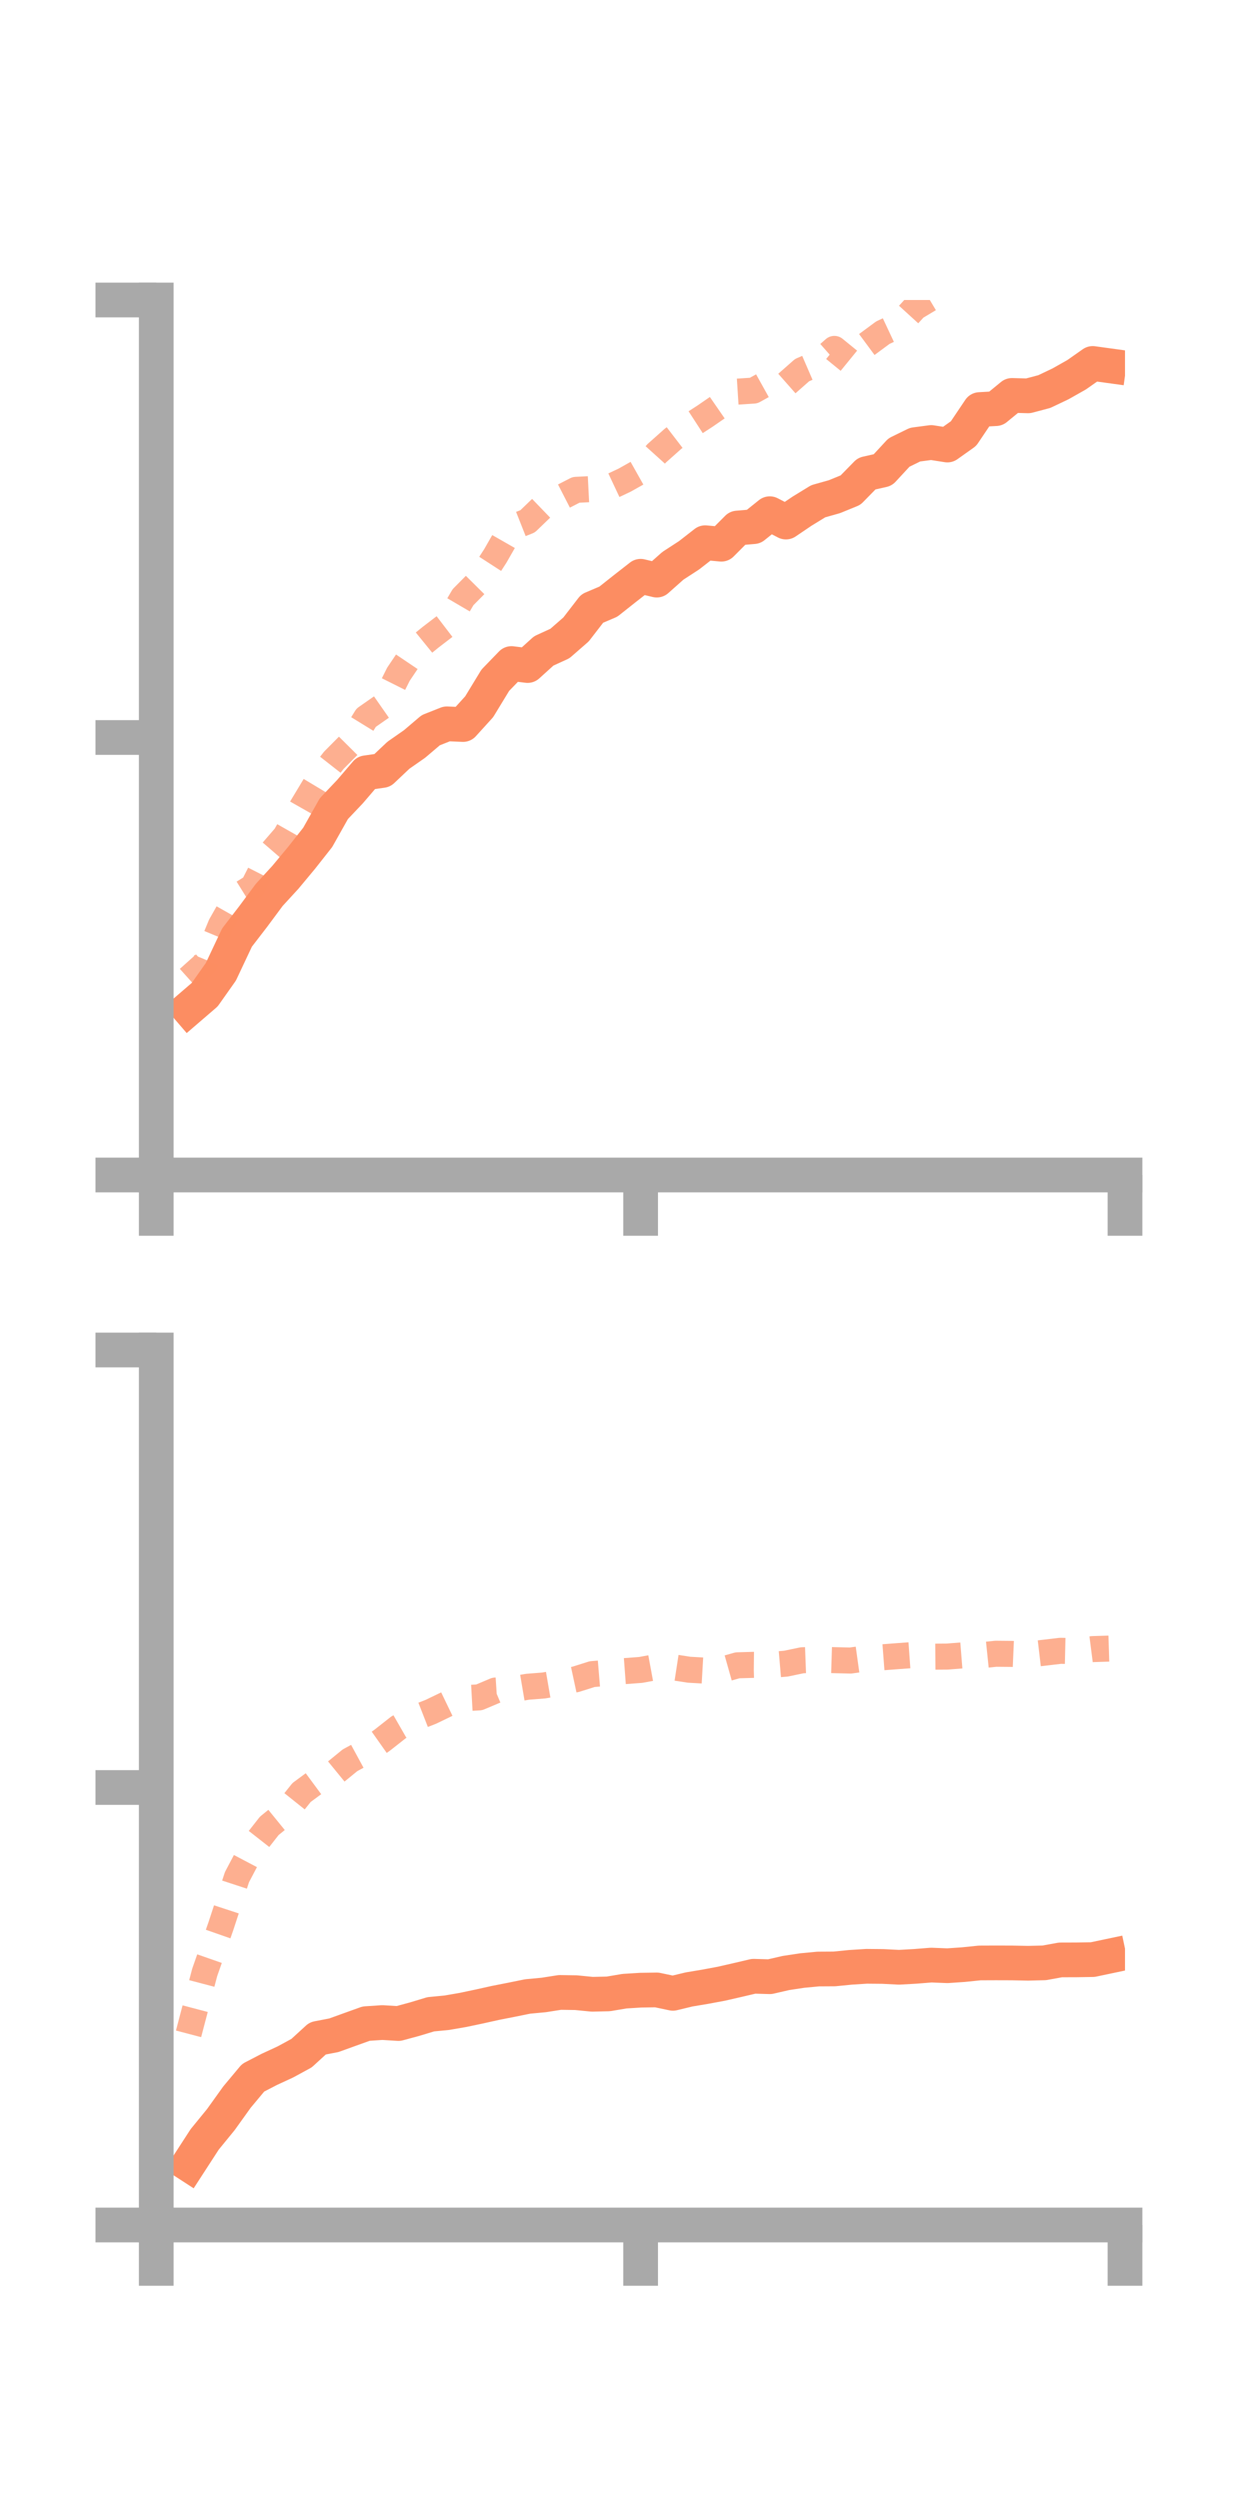 <?xml version="1.0" encoding="utf-8" standalone="no"?>
<!DOCTYPE svg PUBLIC "-//W3C//DTD SVG 1.1//EN"
  "http://www.w3.org/Graphics/SVG/1.1/DTD/svg11.dtd">
<!-- Created with matplotlib (https://matplotlib.org/) -->
<svg height="144pt" version="1.1" viewBox="0 0 72 144" width="72pt" xmlns="http://www.w3.org/2000/svg" xmlns:xlink="http://www.w3.org/1999/xlink">
 <defs>
  <style type="text/css">*{stroke-linecap:butt;stroke-linejoin:round;}</style>
 </defs>
 <g id="figure_1">
  <g id="patch_1">
   <path d="M 0 144 
L 72 144 
L 72 0 
L 0 0 
z
" style="fill:none;"/>
  </g>
  <g id="axes_1">
   <g id="patch_2">
    <path d="M 9 67.68 
L 64.8 67.68 
L 64.8 17.28 
L 9 17.28 
z
" style="fill:none;"/>
   </g>
   <g id="matplotlib.axis_1">
    <g id="xtick_1">
     <g id="line2d_1">
      <defs>
       <path d="M 0 0 
L 0 3.5 
" id="m7f45fa5d27" style="stroke:#a9a9a9;stroke-width:2;"/>
      </defs>
      <g>
       <use style="fill:#a9a9a9;stroke:#a9a9a9;stroke-width:2;" x="9" xlink:href="#m7f45fa5d27" y="67.68"/>
      </g>
     </g>
    </g>
    <g id="xtick_2">
     <g id="line2d_2">
      <g>
       <use style="fill:#a9a9a9;stroke:#a9a9a9;stroke-width:2;" x="36.9" xlink:href="#m7f45fa5d27" y="67.68"/>
      </g>
     </g>
    </g>
    <g id="xtick_3">
     <g id="line2d_3">
      <g>
       <use style="fill:#a9a9a9;stroke:#a9a9a9;stroke-width:2;" x="64.8" xlink:href="#m7f45fa5d27" y="67.68"/>
      </g>
     </g>
    </g>
   </g>
   <g id="matplotlib.axis_2">
    <g id="ytick_1">
     <g id="line2d_4">
      <defs>
       <path d="M 0 0 
L -3.5 0 
" id="m812e37e76a" style="stroke:#a9a9a9;stroke-width:2;"/>
      </defs>
      <g>
       <use style="fill:#a9a9a9;stroke:#a9a9a9;stroke-width:2;" x="9" xlink:href="#m812e37e76a" y="67.68"/>
      </g>
     </g>
    </g>
    <g id="ytick_2">
     <g id="line2d_5">
      <g>
       <use style="fill:#a9a9a9;stroke:#a9a9a9;stroke-width:2;" x="9" xlink:href="#m812e37e76a" y="42.48"/>
      </g>
     </g>
    </g>
    <g id="ytick_3">
     <g id="line2d_6">
      <g>
       <use style="fill:#a9a9a9;stroke:#a9a9a9;stroke-width:2;" x="9" xlink:href="#m812e37e76a" y="17.28"/>
      </g>
     </g>
    </g>
   </g>
   <g id="line2d_7">
    <path clip-path="url(#p30c0a44a86)" d="M 10.86 58.095 
L 11.79 57.295 
L 12.72 55.979 
L 13.65 54.006 
L 14.58 52.797 
L 15.51 51.544 
L 16.44 50.531 
L 17.37 49.413 
L 18.3 48.233 
L 19.23 46.579 
L 20.16 45.598 
L 21.09 44.512 
L 22.02 44.38 
L 22.95 43.501 
L 23.88 42.852 
L 24.81 42.061 
L 25.74 41.692 
L 26.67 41.733 
L 27.6 40.709 
L 28.53 39.181 
L 29.46 38.22 
L 30.39 38.335 
L 31.32 37.493 
L 32.25 37.067 
L 33.18 36.256 
L 34.11 35.051 
L 35.04 34.656 
L 35.97 33.919 
L 36.9 33.193 
L 37.83 33.415 
L 38.76 32.589 
L 39.69 31.985 
L 40.62 31.26 
L 41.55 31.347 
L 42.48 30.414 
L 43.41 30.335 
L 44.34 29.589 
L 45.27 30.071 
L 46.2 29.442 
L 47.13 28.872 
L 48.06 28.61 
L 48.99 28.23 
L 49.92 27.281 
L 50.85 27.071 
L 51.78 26.066 
L 52.71 25.611 
L 53.64 25.488 
L 54.57 25.634 
L 55.5 24.973 
L 56.43 23.59 
L 57.36 23.538 
L 58.29 22.776 
L 59.22 22.801 
L 60.15 22.555 
L 61.08 22.113 
L 62.01 21.588 
L 62.94 20.935 
L 63.87 21.063 
" style="fill:none;stroke:#fc8d62;stroke-linecap:square;stroke-width:2;"/>
   </g>
   <g id="line2d_8">
    <path clip-path="url(#p30c0a44a86)" d="M 10.86 56.365 
L 11.79 55.531 
L 12.72 53.295 
L 13.65 51.653 
L 14.58 51.073 
L 15.51 49.239 
L 16.44 48.163 
L 17.37 46.525 
L 18.3 44.978 
L 19.23 43.791 
L 20.16 42.854 
L 21.09 41.341 
L 22.02 40.692 
L 22.95 38.835 
L 23.88 37.454 
L 24.81 36.698 
L 25.74 35.986 
L 26.67 34.398 
L 27.6 33.46 
L 28.53 32.022 
L 29.46 30.396 
L 30.39 30.028 
L 31.32 29.132 
L 32.25 28.692 
L 33.18 28.215 
L 34.11 28.168 
L 35.04 28.098 
L 35.97 27.661 
L 36.9 27.138 
L 37.83 26.107 
L 38.76 25.279 
L 39.69 24.565 
L 40.62 23.962 
L 41.55 23.32 
L 42.48 22.557 
L 43.41 22.498 
L 44.34 21.981 
L 45.27 22.139 
L 46.2 21.319 
L 47.13 20.917 
L 48.06 20.097 
L 48.99 20.855 
L 49.92 19.85 
L 50.85 19.163 
L 51.78 18.727 
L 52.71 17.708 
L 53.64 17.151 
L 54.57 16.359 
L 55.5 16.038 
L 56.43 15.514 
L 57.36 14.83 
L 58.29 14.336 
L 59.22 14.481 
L 60.15 13.789 
L 61.08 13.32 
L 62.01 12.816 
L 62.94 11.348 
L 63.87 10.896 
" style="fill:none;stroke:#fc8d62;stroke-dasharray:1.5,1.5;stroke-dashoffset:0;stroke-opacity:0.7;stroke-width:1.5;"/>
   </g>
   <g id="patch_3">
    <path d="M 9 67.68 
L 9 17.28 
" style="fill:none;stroke:#a9a9a9;stroke-linecap:square;stroke-linejoin:miter;stroke-width:2;"/>
   </g>
   <g id="patch_4">
    <path d="M 64.8 67.68 
L 64.8 17.28 
" style="fill:none;"/>
   </g>
   <g id="patch_5">
    <path d="M 9 67.68 
L 64.8 67.68 
" style="fill:none;stroke:#a9a9a9;stroke-linecap:square;stroke-linejoin:miter;stroke-width:2;"/>
   </g>
   <g id="patch_6">
    <path d="M 9 17.28 
L 64.8 17.28 
" style="fill:none;"/>
   </g>
  </g>
  <g id="axes_2">
   <g id="patch_7">
    <path d="M 9 128.16 
L 64.8 128.16 
L 64.8 77.76 
L 9 77.76 
z
" style="fill:none;"/>
   </g>
   <g id="matplotlib.axis_3">
    <g id="xtick_4">
     <g id="line2d_9">
      <g>
       <use style="fill:#a9a9a9;stroke:#a9a9a9;stroke-width:2;" x="9" xlink:href="#m7f45fa5d27" y="128.16"/>
      </g>
     </g>
    </g>
    <g id="xtick_5">
     <g id="line2d_10">
      <g>
       <use style="fill:#a9a9a9;stroke:#a9a9a9;stroke-width:2;" x="36.9" xlink:href="#m7f45fa5d27" y="128.16"/>
      </g>
     </g>
    </g>
    <g id="xtick_6">
     <g id="line2d_11">
      <g>
       <use style="fill:#a9a9a9;stroke:#a9a9a9;stroke-width:2;" x="64.8" xlink:href="#m7f45fa5d27" y="128.16"/>
      </g>
     </g>
    </g>
   </g>
   <g id="matplotlib.axis_4">
    <g id="ytick_4">
     <g id="line2d_12">
      <g>
       <use style="fill:#a9a9a9;stroke:#a9a9a9;stroke-width:2;" x="9" xlink:href="#m812e37e76a" y="128.16"/>
      </g>
     </g>
    </g>
    <g id="ytick_5">
     <g id="line2d_13">
      <g>
       <use style="fill:#a9a9a9;stroke:#a9a9a9;stroke-width:2;" x="9" xlink:href="#m812e37e76a" y="102.96"/>
      </g>
     </g>
    </g>
    <g id="ytick_6">
     <g id="line2d_14">
      <g>
       <use style="fill:#a9a9a9;stroke:#a9a9a9;stroke-width:2;" x="9" xlink:href="#m812e37e76a" y="77.76"/>
      </g>
     </g>
    </g>
   </g>
   <g id="line2d_15">
    <path clip-path="url(#p7d526c5447)" d="M 10.86 124.664 
L 11.79 123.229 
L 12.72 122.09 
L 13.65 120.793 
L 14.58 119.679 
L 15.51 119.197 
L 16.44 118.767 
L 17.37 118.261 
L 18.3 117.41 
L 19.23 117.231 
L 20.16 116.895 
L 21.09 116.561 
L 22.02 116.499 
L 22.95 116.556 
L 23.88 116.304 
L 24.81 116.023 
L 25.74 115.933 
L 26.67 115.772 
L 27.6 115.576 
L 28.53 115.369 
L 29.46 115.186 
L 30.39 114.997 
L 31.32 114.91 
L 32.25 114.764 
L 33.18 114.778 
L 34.11 114.87 
L 35.04 114.849 
L 35.97 114.692 
L 36.9 114.634 
L 37.83 114.62 
L 38.76 114.816 
L 39.69 114.592 
L 40.62 114.436 
L 41.55 114.263 
L 42.48 114.05 
L 43.41 113.832 
L 44.34 113.859 
L 45.27 113.645 
L 46.2 113.504 
L 47.13 113.416 
L 48.06 113.41 
L 48.99 113.318 
L 49.92 113.259 
L 50.85 113.268 
L 51.78 113.315 
L 52.71 113.263 
L 53.64 113.189 
L 54.57 113.226 
L 55.5 113.162 
L 56.43 113.066 
L 57.36 113.062 
L 58.29 113.065 
L 59.22 113.083 
L 60.15 113.06 
L 61.08 112.891 
L 62.01 112.888 
L 62.94 112.873 
L 63.87 112.677 
" style="fill:none;stroke:#fc8d62;stroke-linecap:square;stroke-width:2;"/>
   </g>
   <g id="line2d_16">
    <path clip-path="url(#p7d526c5447)" d="M 10.86 117.15 
L 11.79 113.613 
L 12.72 110.956 
L 13.65 108.122 
L 14.58 106.356 
L 15.51 105.17 
L 16.44 104.413 
L 17.37 103.249 
L 18.3 102.562 
L 19.23 102.152 
L 20.16 101.392 
L 21.09 100.887 
L 22.02 100.231 
L 22.95 99.5 
L 23.88 98.966 
L 24.81 98.603 
L 25.74 98.155 
L 26.67 97.82 
L 27.6 97.769 
L 28.53 97.376 
L 29.46 97.315 
L 30.39 97.157 
L 31.32 97.084 
L 32.25 96.923 
L 33.18 96.723 
L 34.11 96.429 
L 35.04 96.352 
L 35.97 96.257 
L 36.9 96.188 
L 37.83 96.017 
L 38.76 96.033 
L 39.69 96.176 
L 40.62 96.229 
L 41.55 96.185 
L 42.48 95.922 
L 43.41 95.895 
L 44.34 95.905 
L 45.27 95.826 
L 46.2 95.632 
L 47.13 95.597 
L 48.06 95.625 
L 48.99 95.647 
L 49.92 95.518 
L 50.85 95.459 
L 51.78 95.388 
L 52.71 95.321 
L 53.64 95.425 
L 54.57 95.418 
L 55.5 95.344 
L 56.43 95.352 
L 57.36 95.256 
L 58.29 95.265 
L 59.22 95.305 
L 60.15 95.196 
L 61.08 95.086 
L 62.01 95.107 
L 62.94 94.988 
L 63.87 94.959 
" style="fill:none;stroke:#fc8d62;stroke-dasharray:1.5,1.5;stroke-dashoffset:0;stroke-opacity:0.7;stroke-width:1.5;"/>
   </g>
   <g id="patch_8">
    <path d="M 9 128.16 
L 9 77.76 
" style="fill:none;stroke:#a9a9a9;stroke-linecap:square;stroke-linejoin:miter;stroke-width:2;"/>
   </g>
   <g id="patch_9">
    <path d="M 64.8 128.16 
L 64.8 77.76 
" style="fill:none;"/>
   </g>
   <g id="patch_10">
    <path d="M 9 128.16 
L 64.8 128.16 
" style="fill:none;stroke:#a9a9a9;stroke-linecap:square;stroke-linejoin:miter;stroke-width:2;"/>
   </g>
   <g id="patch_11">
    <path d="M 9 77.76 
L 64.8 77.76 
" style="fill:none;"/>
   </g>
  </g>
 </g>
 <defs>
  <clipPath id="p30c0a44a86">
   <rect height="50.4" width="55.8" x="9" y="17.28"/>
  </clipPath>
  <clipPath id="p7d526c5447">
   <rect height="50.4" width="55.8" x="9" y="77.76"/>
  </clipPath>
 </defs>
</svg>
